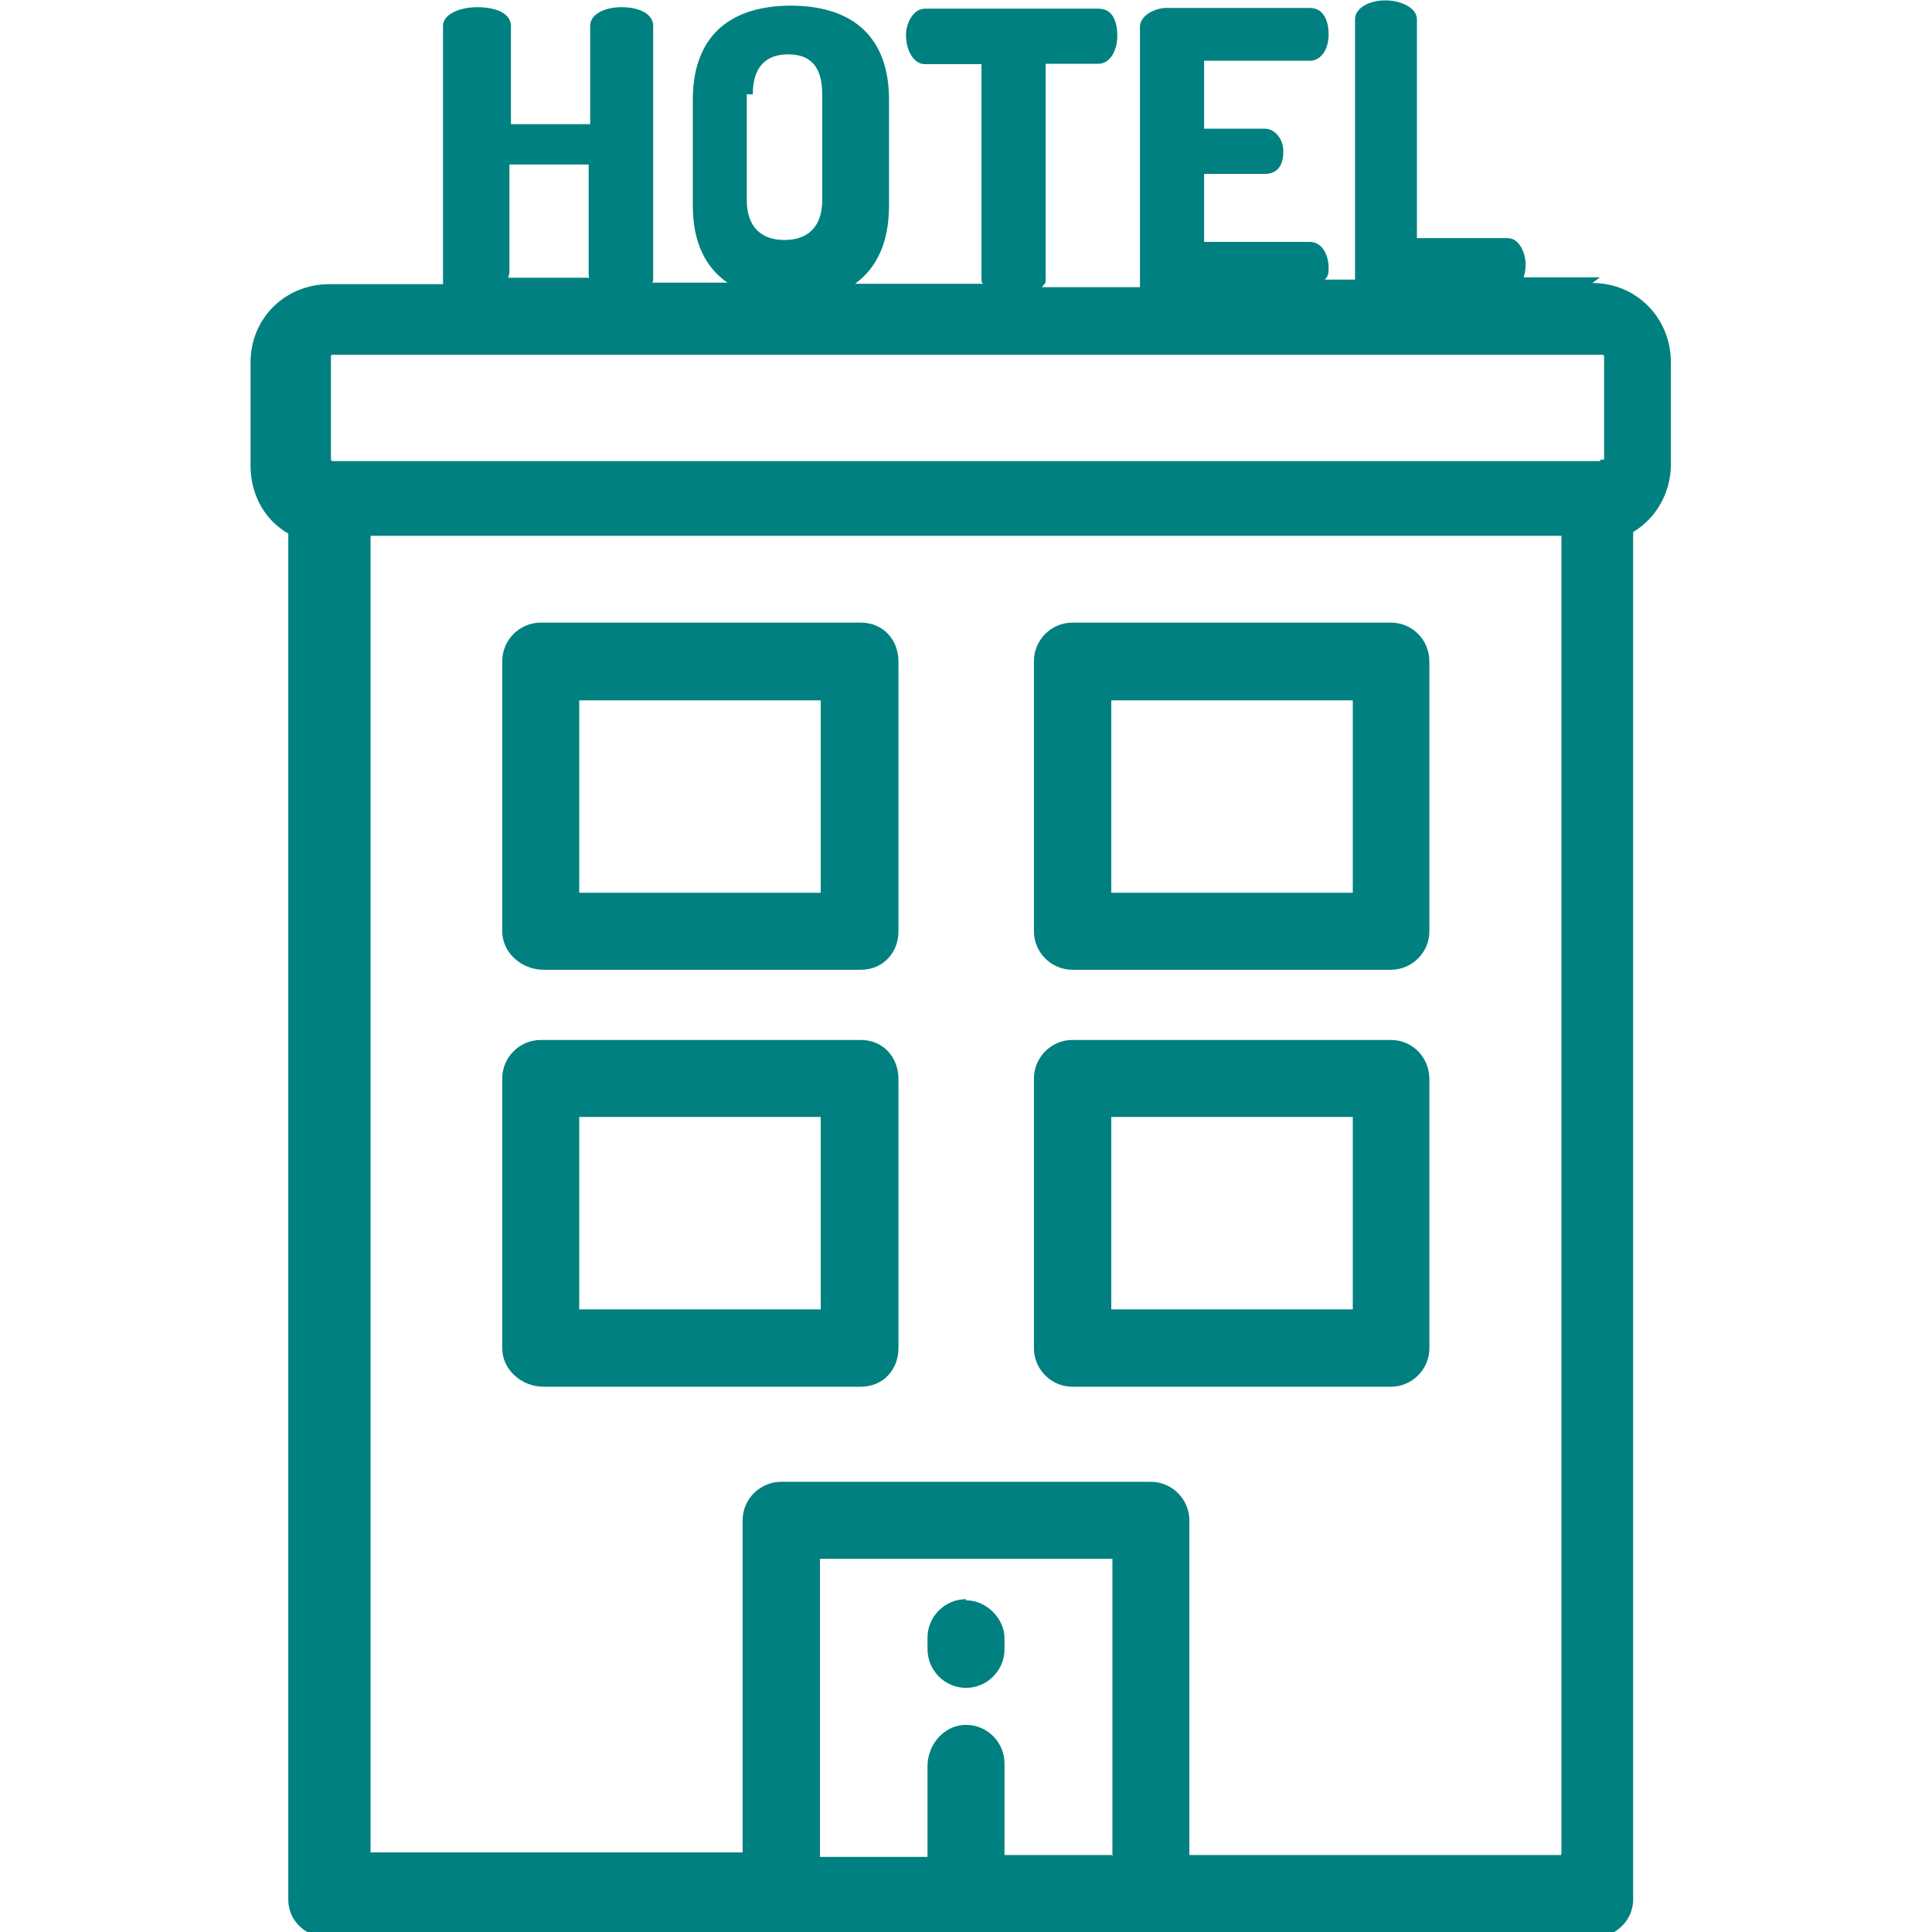 <svg xmlns="http://www.w3.org/2000/svg" id="Layer_1" viewBox="240 -240 512 512">
  <style>
    .st0{fill:#008080;}
  </style>
  <path d="M664-166.5h-20.2c.3-1 .5-2.2.5-3.4 0-3-1.6-7-4.8-7h-24v-58c0-3-4.2-5-8.4-5s-8 2-8 5v69h-8c1-1 1-2 1-3 0-4-2-7-5-7h-28v-18h16c4 0 5-3 5-6s-2-6-5-6h-16v-18h28c3 0 5-3 5-7 0-3-1-7-5-7h-38c-3 0-7 2-7 5v69h-26l1-1.2v-58h14c3 0 5-3.4 5-7.4 0-3.4-1-7.2-5-7.2h-46c-3 0-5 3.7-5 7 0 4 2 7.7 5 7.7h15v57c0 .4 0 1 .5 1.2h-34c5.5-4 9-10.6 9-20.7v-28c0-18.3-11.4-25-26-25s-26 6.7-26 25v28c0 10 3.6 16.6 9.2 20.4h-20c.2 0 .3-.6.3-1v-67c0-3.4-4-5-8.4-5-4 0-8.3 1.6-8.3 5v26h-21v-26c0-3.4-4-5-9-5-4 0-9 1.6-9 5v68.4h-30c-12 0-21 9.2-21 20.7v27.4c0 8 4 14.6 10 18v362c0 5.8 4.8 10 10.4 10h336c5 0 10-4.2 10-10V-99c6-3.6 10-10.3 10-18v-27c0-11.6-9-21-20.8-21zM439.5-215c0-7.3 3.5-10.6 9.4-10.6s9 3.3 9 10.6v28c0 7.3-4 10.6-10 10.6s-10-3.3-10-10.6v-28zM375-167.7v-28.7h21v28.7c0 .5 0 1 .2 1.3h-21.5l.3-1.3zm159.7 419.3h-28.5v-24.3c0-5.6-4.6-10.2-10.2-10.2s-10.2 5-10.2 11v24h-28.5v-79h77.5v79zm119 0h-98.5V163c0-5.7-4.6-10.3-10.2-10.3h-98c-5.6 0-10.2 4.6-10.2 10.2v88h-98.6V-98h315.6v349zm10.5-369.8c0 .2-.2.4-.4.4H328s-.3-.2-.3-.4v-27.4c0-.2.2-.4.4-.4h336c1 0 1 .2 1 .4v27.4z" class="st0"/>
  <path d="M467.7-75h-84.4c-5.6 0-10.2 4.6-10.2 10.2V6.8c0 5.6 5 10.2 11 10.2h84c6 0 10-4.6 10-10.2v-71.5c0-5.7-4-10.3-10-10.3zM457.5-3.4h-64v-51h64v51zm151-71.6h-84.3c-5.6 0-10.2 4.6-10.2 10.2V6.8c0 5.6 4.6 10.2 10.2 10.2h84.4c5.6 0 10.2-4.6 10.2-10.2v-71.5c0-5.7-4.5-10.3-10.2-10.3zm-10 71.6h-64v-51h64v51zm-130.8 39h-84.4c-5.6 0-10.2 4.6-10.2 10.2v71.5c0 5.6 5 10.2 11 10.2h84c6 0 10-4.6 10-10.2V46c0-5.8-4-10.4-10-10.4zM457.5 107h-64V56h64v51zm151-71.4h-84.3c-5.6 0-10.2 4.6-10.2 10.2v71.5c0 5.6 4.6 10.2 10.2 10.2h84.4c5.6 0 10.2-4.6 10.2-10.2V46c0-5.8-4.5-10.4-10.2-10.4zm-10 71.4h-64V56h64v51zM496 183.8c-5.6 0-10.2 4.6-10.2 10.2v3c0 5.7 4.6 10.3 10.2 10.3s10.2-4.6 10.2-10.2v-3c0-5-4.6-10-10.2-10z" class="st0"/>
</svg>
